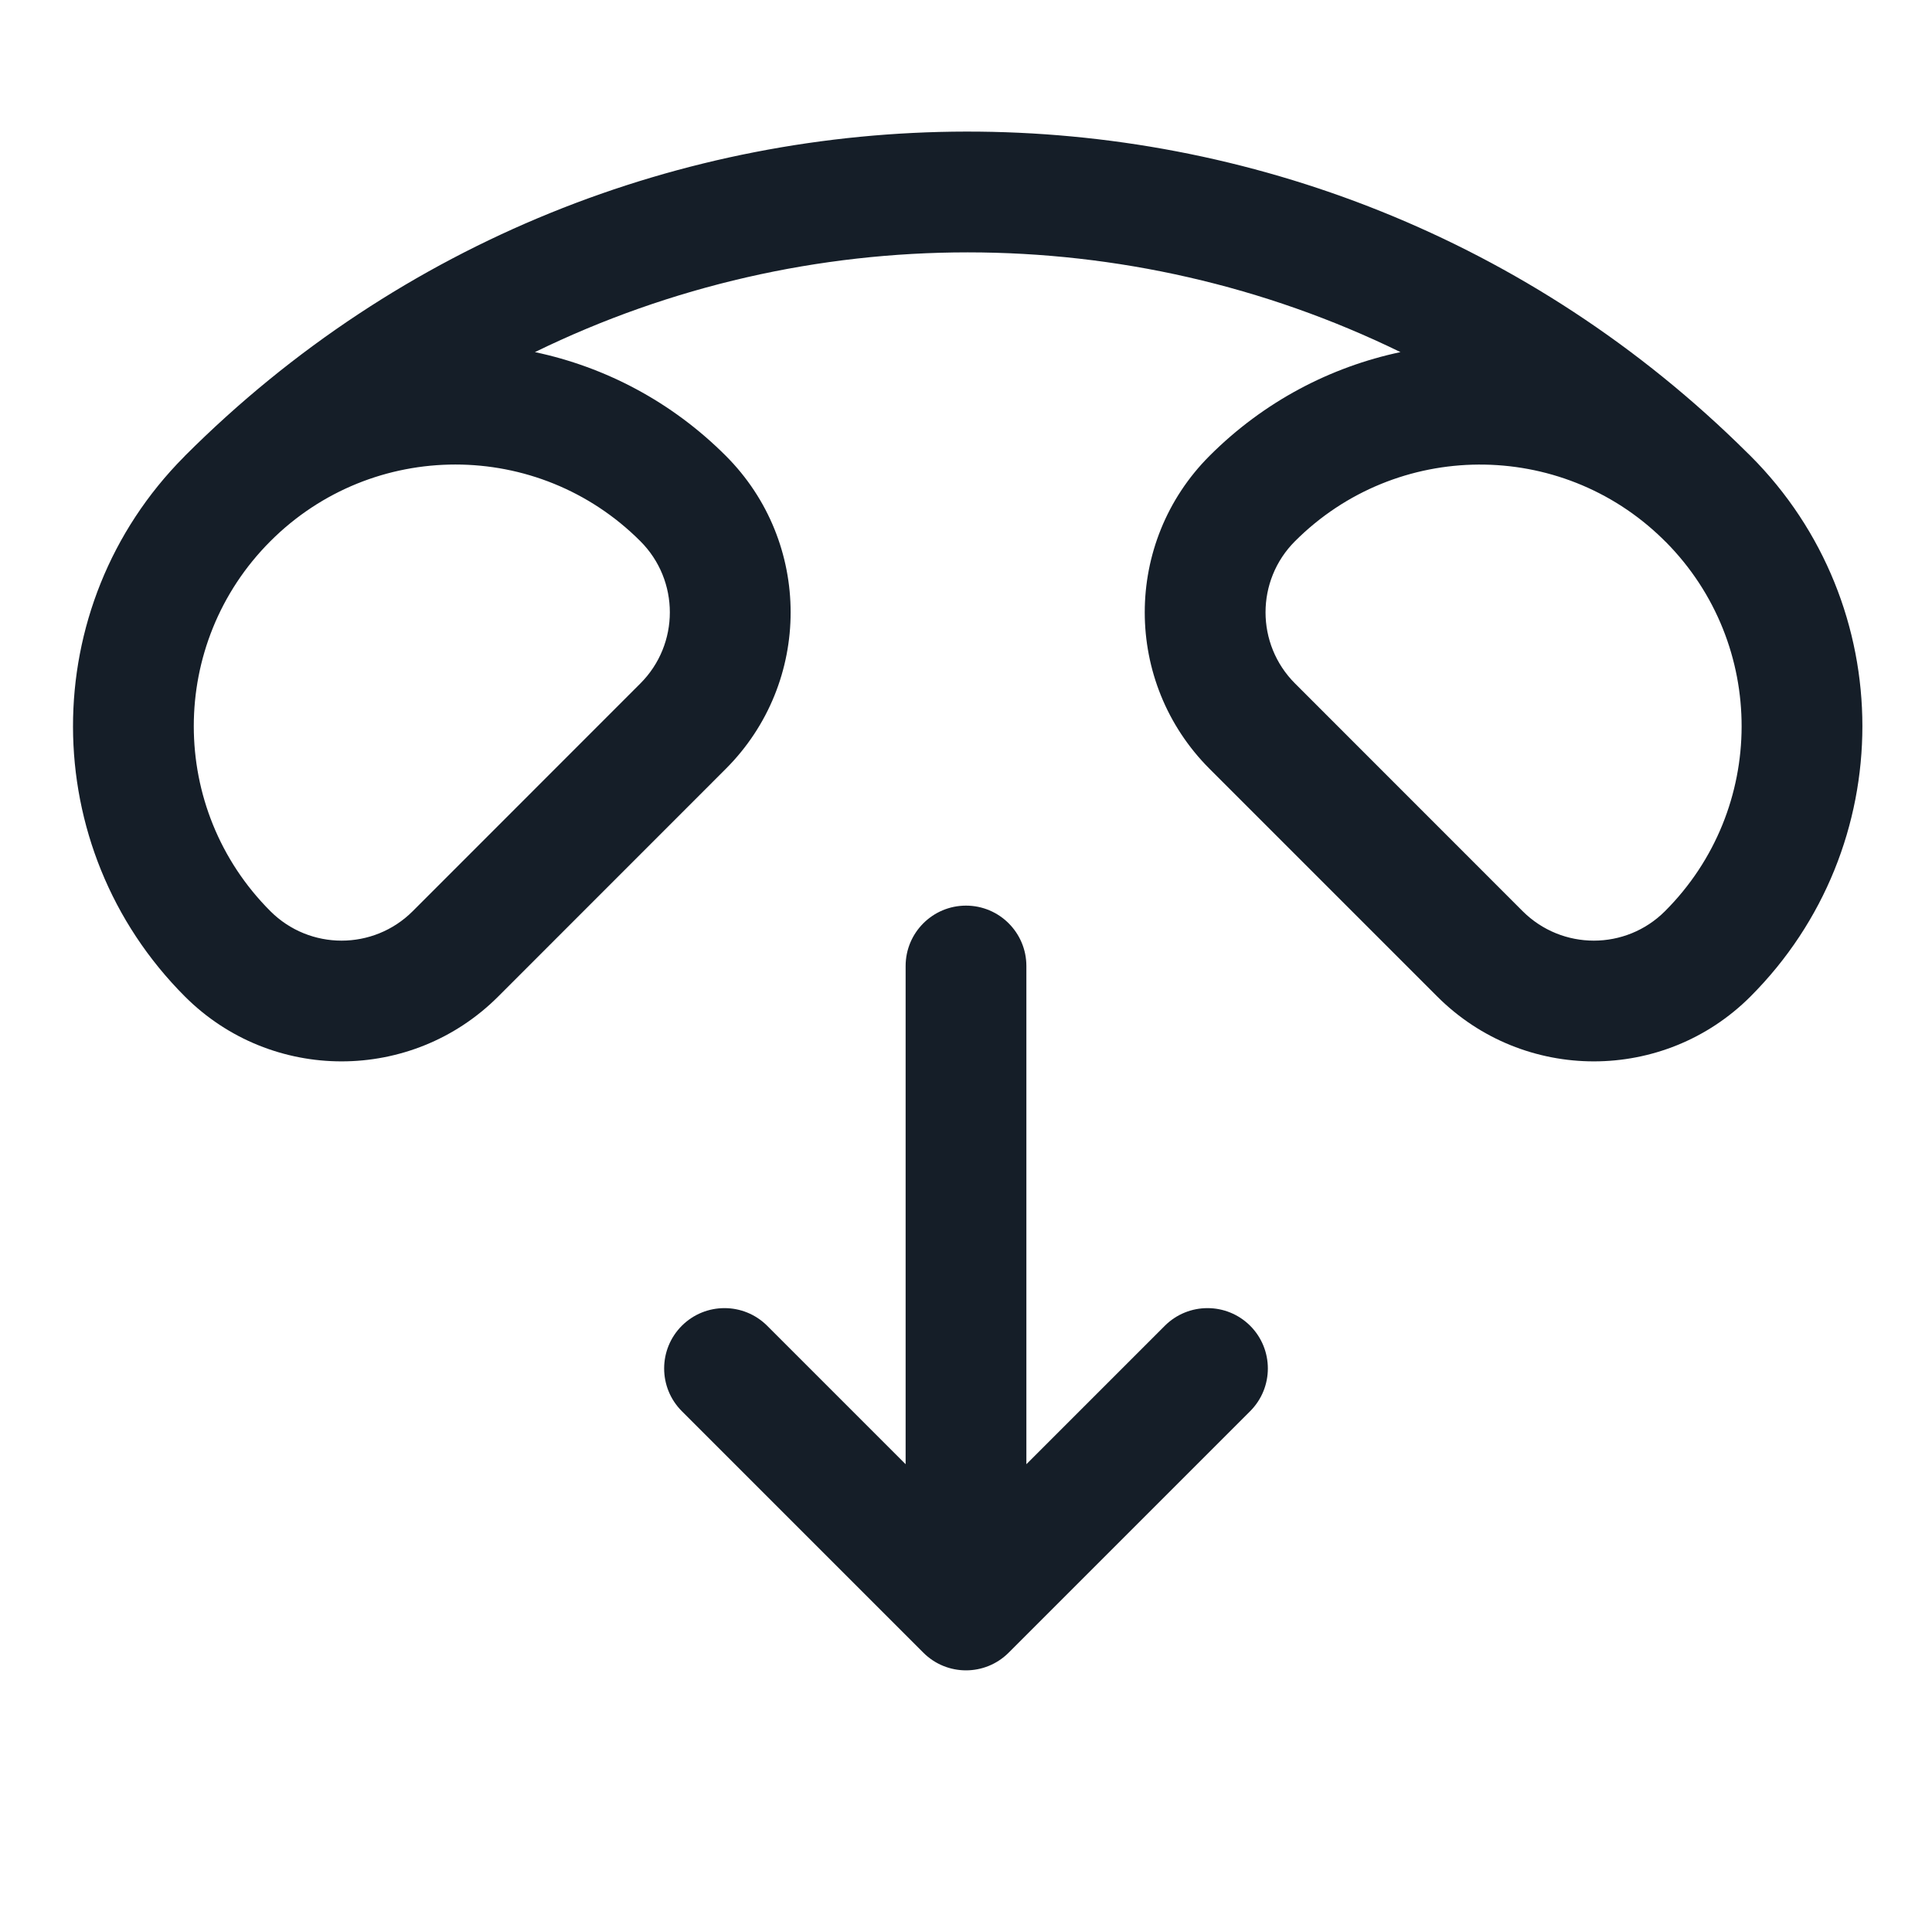 <svg xmlns="http://www.w3.org/2000/svg" viewBox="0 0 24 24">
  <defs/>
  <path fill="#151E28" d="M6.645,4.374 C7.514,4.558 8.341,4.987 9.016,5.662 C10.09,6.736 10.09,8.477 9.016,9.551 L6.188,12.38 C5.114,13.453 3.372,13.453 2.298,12.38 C0.447,10.528 0.443,7.53 2.287,5.674 L2.298,5.662 C7.656,0.304 16.336,0.292 21.708,5.627 L21.744,5.662 C23.599,7.517 23.599,10.524 21.744,12.38 C20.67,13.453 18.929,13.453 17.855,12.38 L15.026,9.551 C13.952,8.477 13.952,6.736 15.026,5.662 C15.701,4.987 16.529,4.558 17.397,4.374 C14.014,2.722 10.028,2.722 6.645,4.374 Z M12.75,12 L12.75,18.189 L14.47,16.469 C14.763,16.177 15.237,16.177 15.53,16.469 C15.823,16.762 15.823,17.237 15.53,17.53 L12.53,20.53 C12.237,20.823 11.763,20.823 11.47,20.53 L8.47,17.53 C8.177,17.237 8.177,16.762 8.47,16.469 C8.763,16.177 9.237,16.177 9.53,16.469 L11.25,18.189 L11.25,12 C11.25,11.586 11.586,11.25 12,11.25 C12.414,11.25 12.75,11.586 12.75,12 Z M20.683,6.723 L20.655,6.695 C19.384,5.454 17.347,5.463 16.087,6.723 C15.599,7.211 15.599,8.002 16.087,8.49 L18.915,11.319 C19.404,11.807 20.195,11.807 20.683,11.319 C21.949,10.053 21.952,8.003 20.694,6.733 Z M7.955,6.723 C6.686,5.453 4.628,5.453 3.359,6.723 C2.09,7.992 2.09,10.05 3.359,11.319 C3.847,11.807 4.639,11.807 5.127,11.319 L7.955,8.49 C8.443,8.002 8.443,7.211 7.955,6.723 Z"/>
</svg>

